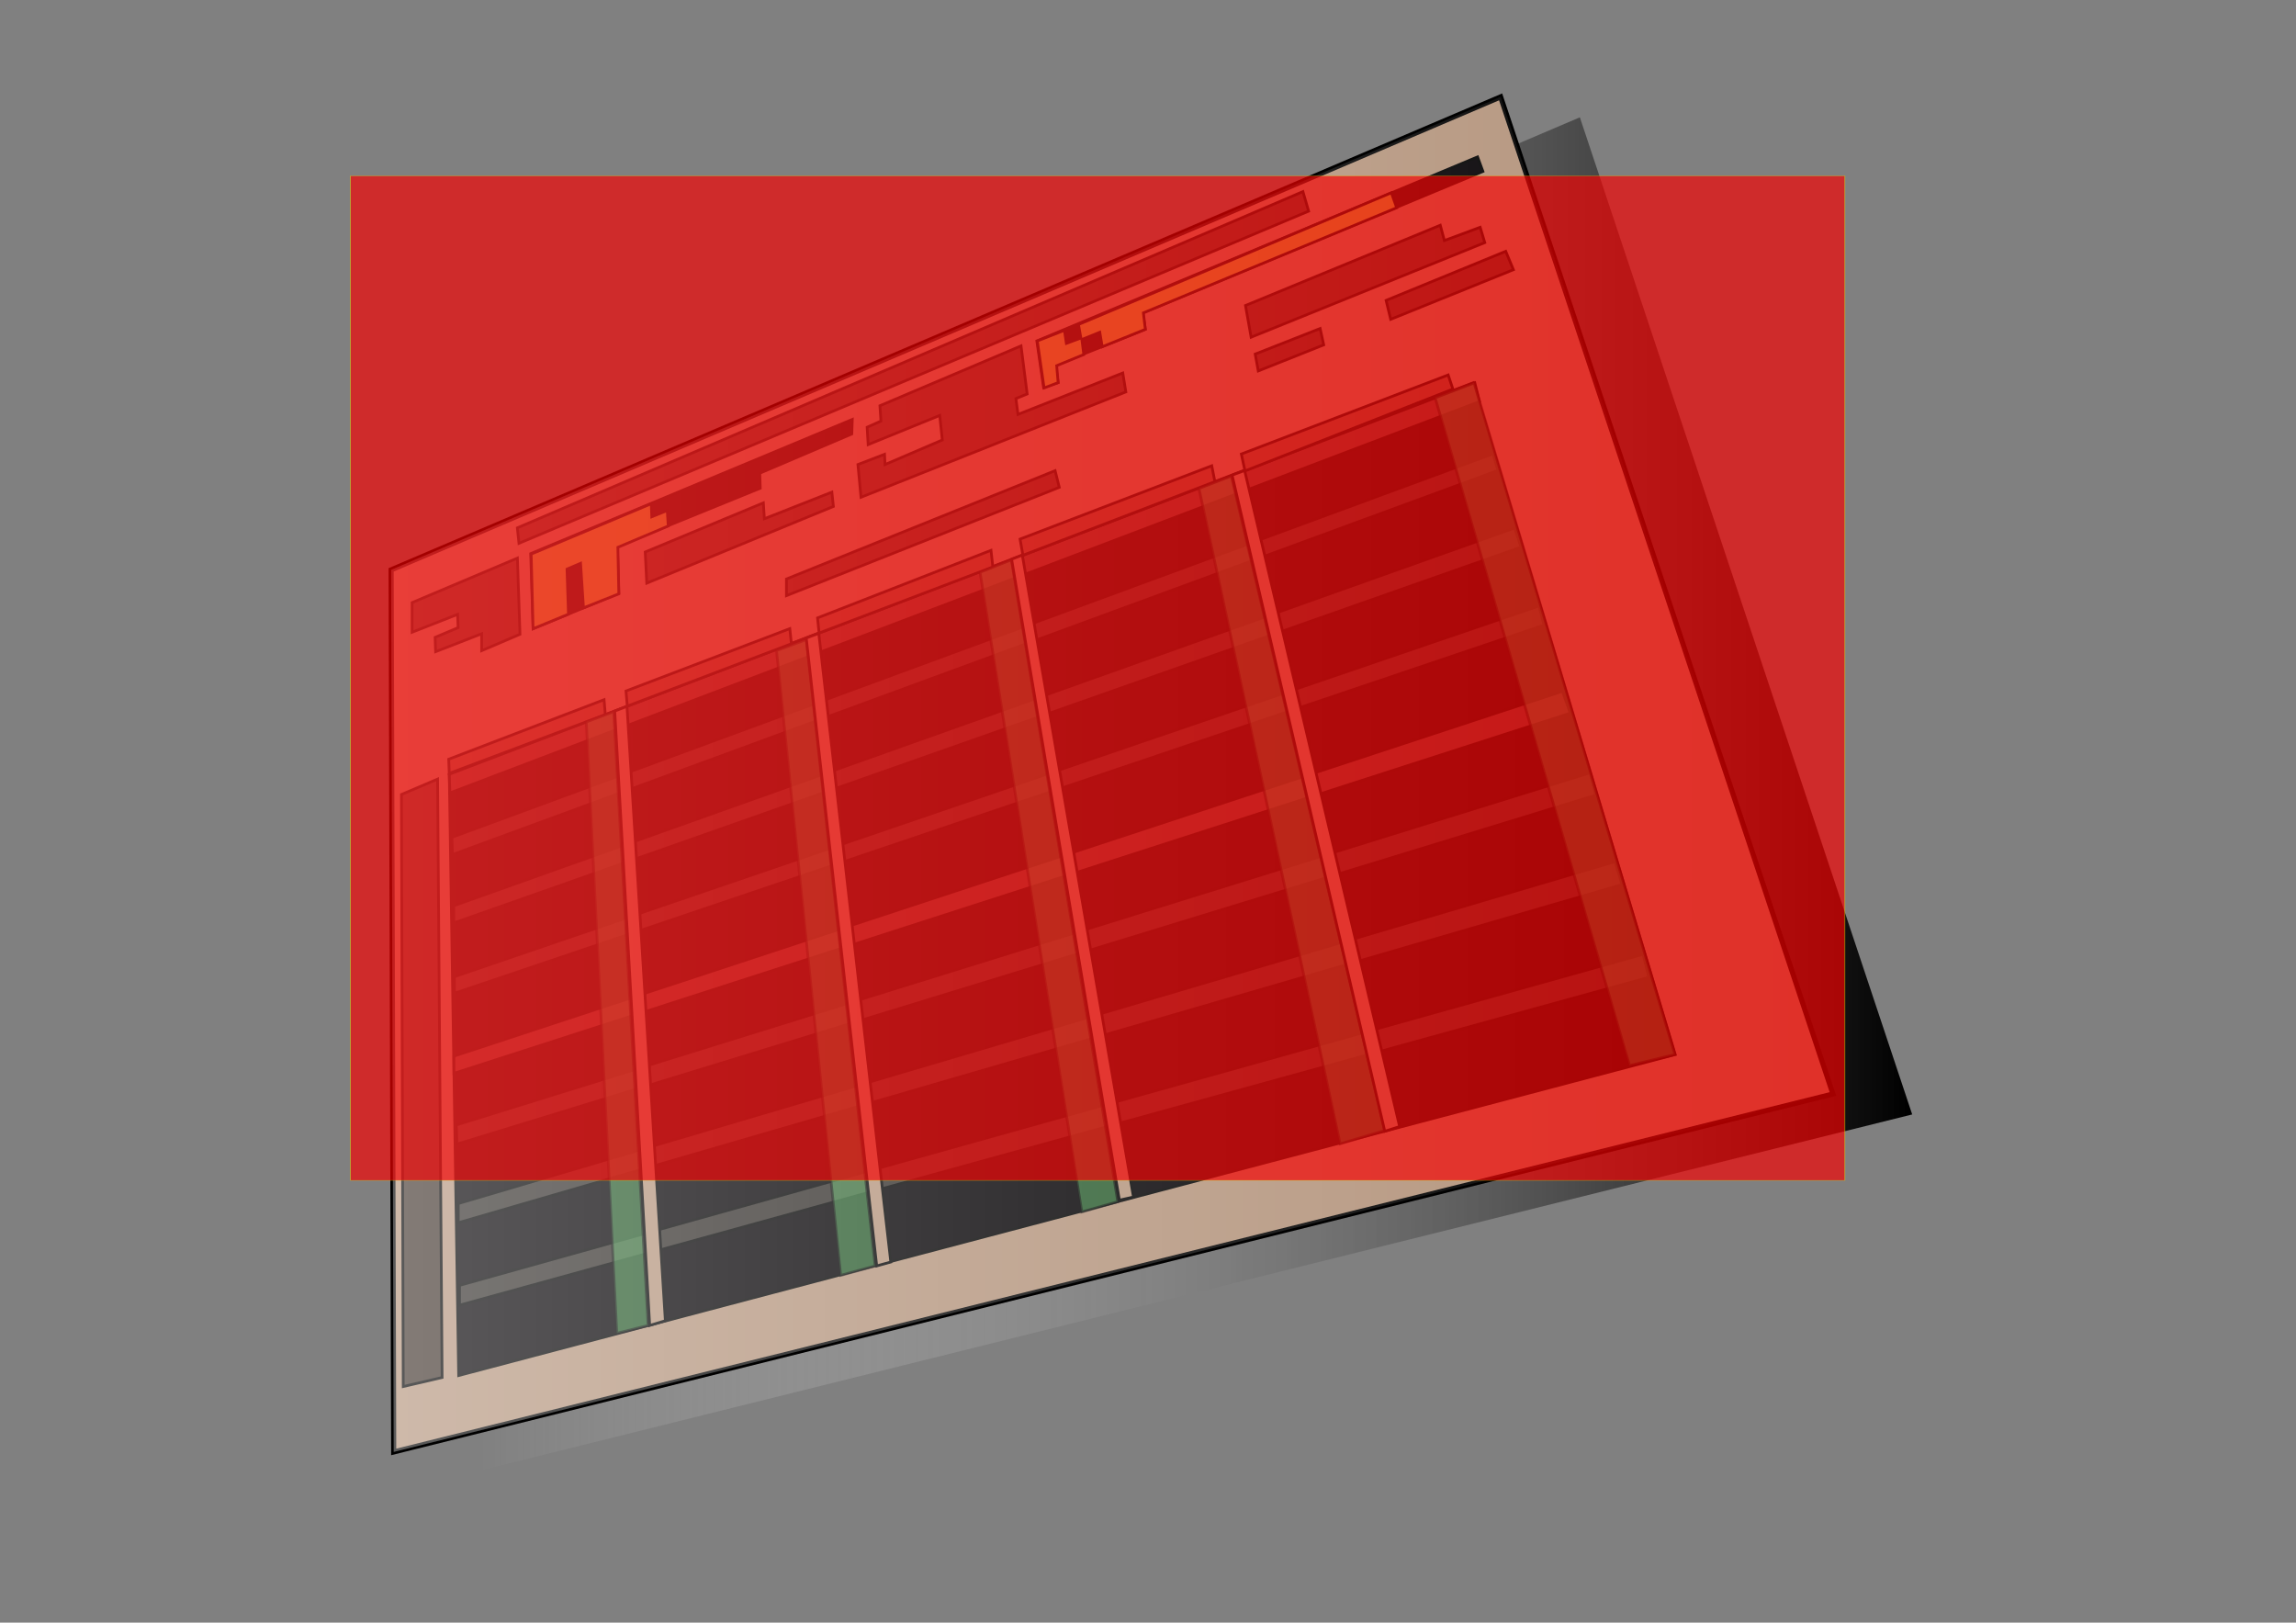 <?xml version="1.0" encoding="UTF-8" standalone="no"?>
<!-- Created with Inkscape (http://www.inkscape.org/) -->
<svg
   xmlns:dc="http://purl.org/dc/elements/1.1/"
   xmlns:cc="http://web.resource.org/cc/"
   xmlns:rdf="http://www.w3.org/1999/02/22-rdf-syntax-ns#"
   xmlns:svg="http://www.w3.org/2000/svg"
   xmlns="http://www.w3.org/2000/svg"
   xmlns:xlink="http://www.w3.org/1999/xlink"
   xmlns:sodipodi="http://inkscape.sourceforge.net/DTD/sodipodi-0.dtd"
   xmlns:inkscape="http://www.inkscape.org/namespaces/inkscape"
   id="schism-tracker"
   sodipodi:version="0.32"
   inkscape:version="0.42"
   width="842pt"
   height="595pt"
   sodipodi:docbase="/home/geocar/cvs-src/schism/icons"
   sodipodi:docname="schism-itf-icon.svg"
   version="1.0"
   x="0"
   y="0">
  <rect width="100%" height="100%" fill="#808080" stroke="none"/>
  <defs
     id="defs4041">
    <linearGradient
       inkscape:collect="always"
       id="linearGradient2146">
      <stop
         style="stop-color:#f60000;stop-opacity:1;"
         offset="0"
         id="stop2148" />
      <stop
         style="stop-color:#f60000;stop-opacity:0;"
         offset="1"
         id="stop2150" />
    </linearGradient>
    <linearGradient
       inkscape:collect="always"
       id="linearGradient2138">
      <stop
         style="stop-color:#e9ca00;stop-opacity:1;"
         offset="0"
         id="stop2140" />
      <stop
         style="stop-color:#e9ca00;stop-opacity:0;"
         offset="1"
         id="stop2142" />
    </linearGradient>
    <linearGradient
       id="linearGradient8511">
      <stop
         style="stop-color:#000000;stop-opacity:1;"
         offset="0"
         id="stop8512" />
      <stop
         style="stop-color:#ffffff;stop-opacity:1;"
         offset="1"
         id="stop8513" />
    </linearGradient>
    <linearGradient
       id="linearGradient7886">
      <stop
         style="stop-color:#ffffff;stop-opacity:0;"
         offset="0"
         id="stop7887" />
      <stop
         style="stop-color:#000000;stop-opacity:1;"
         offset="1"
         id="stop7888" />
    </linearGradient>
    <linearGradient
       id="linearGradient6631">
      <stop
         style="stop-color:#ffffff;stop-opacity:1;"
         offset="0"
         id="stop6632" />
      <stop
         style="stop-color:#ffffff;stop-opacity:0;"
         offset="1"
         id="stop6633" />
    </linearGradient>
    <linearGradient
       inkscape:collect="always"
       xlink:href="#linearGradient6631"
       id="linearGradient7261"
       x1="2.1807436e-09"
       y1="0.5"
       x2="1"
       y2="0.5"
       spreadMethod="pad"
       gradientUnits="objectBoundingBox" />
    <linearGradient
       inkscape:collect="always"
       xlink:href="#linearGradient7886"
       id="linearGradient7885"
       x1="5.4210109e-19"
       y1="0.5"
       x2="1"
       y2="0.5" />
    <linearGradient
       inkscape:collect="always"
       xlink:href="#linearGradient2138"
       id="linearGradient2144"
       x1="295.734"
       y1="406.829"
       x2="397.686"
       y2="406.829"
       gradientUnits="userSpaceOnUse" />
    <linearGradient
       inkscape:collect="always"
       xlink:href="#linearGradient2146"
       id="linearGradient2152"
       x1="295.734"
       y1="406.829"
       x2="397.686"
       y2="406.829"
       gradientUnits="userSpaceOnUse" />
  </defs>
  <sodipodi:namedview
     id="base"
     pagecolor="#ffffff"
     bordercolor="#666666"
     borderopacity="1.0"
     inkscape:pageopacity="0.0"
     inkscape:pageshadow="2"
     inkscape:zoom="0.45977674"
     inkscape:cx="450.00000"
     inkscape:cy="371.87500"
     inkscape:window-width="712"
     inkscape:window-height="604"
     inkscape:window-x="1186"
     inkscape:window-y="102"
     showguides="true"
     inkscape:guide-bbox="true"
     showborder="true"
     inkscape:current-layer="schism-tracker" />
  <path
     style="fill:url(#linearGradient7885);fill-opacity:1;fill-rule:evenodd;stroke:none;stroke-width:2.5;stroke-linecap:butt;stroke-linejoin:miter;stroke-miterlimit:4;stroke-opacity:1;marker-mid:none;"
     d="M 230,288.612 C 230.417,432.362 230.833,576.112 231.25,719.862 C 465.833,661.529 700.417,603.196 935,544.862 C 880.833,382.362 826.667,219.862 772.5,57.362 C 591.667,134.446 410.833,211.529 230,288.612 z "
     id="shadow" />
  <g
     id="screen">
    <path
       style="fill:#b3937b;fill-opacity:1;fill-rule:evenodd;stroke:#000000;stroke-width:2.5;stroke-linecap:butt;stroke-linejoin:miter;stroke-miterlimit:4;stroke-opacity:1;marker-mid:none;"
       d="M 191.25,278.612 C 191.667,422.362 192.083,566.112 192.5,709.862 C 427.083,651.529 661.667,593.196 896.25,534.862 C 842.083,372.362 787.917,209.862 733.75,47.362 C 552.917,124.446 372.083,201.529 191.25,278.612 z "
       id="background" />
    <g
       id="top-area"
       transform="translate(-6.500000e-5,3.500000e-5)">
      <path
         style="fill:#40342c;fill-opacity:1;fill-rule:evenodd;stroke:#000000;stroke-width:1pt;stroke-linecap:butt;stroke-linejoin:miter;stroke-opacity:1;"
         d="M 253.758,265.633 L 639.868,103.228 L 637.082,93.675 L 252.962,258.07 L 253.758,265.633 z "
         id="greek-programtitle" />
      <path
         style="fill:#40342c;fill-opacity:1;fill-rule:evenodd;stroke:#000000;stroke-width:1pt;stroke-linecap:butt;stroke-linejoin:miter;stroke-opacity:1;"
         d="M 254.25,310.112 L 235.5,318.112 L 235.5,309.862 L 213,318.612 L 212.75,311.612 L 224,306.862 L 223.75,300.362 L 201.5,309.112 L 201.5,294.612 L 253,272.862 L 254.25,310.112 z "
         id="greek-labels1"
         sodipodi:nodetypes="ccccccccccc" />
      <path
         style="fill:#030003;fill-opacity:1;fill-rule:evenodd;stroke:#000000;stroke-width:1pt;stroke-linecap:butt;stroke-linejoin:miter;stroke-opacity:1;"
         d="M 259.483,270.67 L 416.738,205.068 L 416.501,212.173 L 371.504,231.356 L 371.74,238.698 L 301.875,267.117 L 302.586,290.09 L 260.667,307.379 L 259.483,270.67 z "
         id="songinfo-background"
         sodipodi:nodetypes="ccccccccc" />
      <path
         style="fill:#c2c241;fill-opacity:1;fill-rule:evenodd;stroke:#000000;stroke-width:1pt;stroke-linecap:butt;stroke-linejoin:miter;stroke-opacity:1;"
         d="M 259.72,270.907 L 260.667,307.379 L 277.956,300.274 L 277.245,278.248 L 283.876,275.407 L 285.297,297.195 L 302.586,290.327 L 302.112,267.591 L 326.743,257.171 L 326.269,249.592 L 318.69,252.671 L 318.454,246.276 L 259.72,270.907 z "
         id="greek-songinfo"
         sodipodi:nodetypes="ccccccccccccc" />
      <path
         style="fill:#40342c;fill-opacity:1;fill-rule:evenodd;stroke:#000000;stroke-width:1pt;stroke-linecap:butt;stroke-linejoin:miter;stroke-opacity:1;"
         d="M 315.5,269.862 L 316.25,285.112 L 407.5,247.612 L 406.75,240.612 L 373.75,253.612 L 373.25,245.862 L 315.5,269.862 z "
         id="greek-labels2"
         sodipodi:nodetypes="ccccccc" />
      <path
         style="fill:#40342c;fill-opacity:1;fill-rule:evenodd;stroke:#000000;stroke-width:1pt;stroke-linecap:butt;stroke-linejoin:miter;stroke-opacity:1;"
         d="M 421,243.112 L 419.5,227.112 L 432.5,222.112 L 432.75,227.112 L 460.75,215.112 L 459.5,203.112 L 424.5,217.362 L 424,208.862 L 430.75,205.862 L 430.25,198.362 L 499.25,169.112 L 502.25,192.612 L 496.75,194.862 L 497.75,202.612 L 549,182.362 L 550.5,191.612 L 421,243.112 z "
         id="greek-labels3"
         sodipodi:nodetypes="ccccccccccccccccc" />
      <path
         style="fill:#030003;fill-opacity:1;fill-rule:evenodd;stroke:#000000;stroke-width:1pt;stroke-linecap:butt;stroke-linejoin:miter;stroke-opacity:1;"
         d="M 506.971,166.701 L 510.286,189.437 L 517.391,187.069 L 516.207,178.543 L 560.021,161.017 L 558.837,152.965 L 725.092,83.81 L 722.487,76.706 L 506.971,166.701 z "
         id="songstatus-backrgound"
         sodipodi:nodetypes="ccccccccc" />
      <path
         style="fill:#c2c241;fill-opacity:1;fill-rule:evenodd;stroke:#000000;stroke-width:1pt;stroke-linecap:butt;stroke-linejoin:miter;stroke-opacity:1;"
         d="M 507.208,166.701 L 510.523,189.674 L 517.391,187.069 L 516.681,178.78 L 529.943,173.332 L 528.996,165.991 L 537.759,162.438 L 538.943,169.543 L 560.021,161.017 L 559.074,152.965 L 682.936,101.573 L 680.331,94.231 L 527.338,158.649 L 528.522,165.28 L 521.417,167.885 L 520.47,161.491 L 507.208,166.701 z "
         id="greek-songstatus"
         sodipodi:nodetypes="ccccccccccccccccc" />
      <path
         style="fill:#40342c;fill-opacity:1;fill-rule:evenodd;stroke:#000000;stroke-width:1pt;stroke-linecap:butt;stroke-linejoin:miter;stroke-opacity:1;"
         d="M 609,149.362 L 611.75,164.862 L 726,118.612 L 723.75,111.112 L 706.25,117.612 L 704.25,110.112 L 609,149.362 z "
         id="greek-memstats"
         sodipodi:nodetypes="ccccccc" />
      <path
         style="fill:#40342c;fill-opacity:1;fill-rule:evenodd;stroke:#000000;stroke-width:1pt;stroke-linecap:butt;stroke-linejoin:miter;stroke-opacity:1;"
         d="M 613.75,173.112 L 615.25,181.362 L 647.25,168.612 L 645.5,160.612 L 613.75,173.112 z "
         id="greek-timelabel"
         sodipodi:nodetypes="ccccc" />
      <path
         style="fill:#40342c;fill-opacity:1;fill-rule:evenodd;stroke:#000000;stroke-width:1pt;stroke-linecap:butt;stroke-linejoin:miter;stroke-opacity:1;"
         d="M 680,156.112 L 740,131.862 L 736.25,122.862 L 677.75,146.862 L 680,156.112 z "
         id="greek-timevalue" />
      <path
         style="fill:#40342c;fill-opacity:1;fill-rule:evenodd;stroke:#000000;stroke-width:1pt;stroke-linecap:butt;stroke-linejoin:miter;stroke-opacity:1;"
         d="M 384.548,283.071 L 384.548,291.218 L 517.952,238.264 L 515.915,230.117 L 384.548,283.071 z "
         id="greek-pagetitle" />
    </g>
    <g
       id="pattern-editor"
       transform="translate(-3.500000e-5,-3.500000e-5)">
      <path
         style="fill:#030003;fill-opacity:1;fill-rule:evenodd;stroke:#000000;stroke-width:1pt;stroke-linecap:butt;stroke-linejoin:miter;stroke-opacity:1;"
         d="M 219.683,378.539 L 224.276,672.511 L 819.111,515.573 L 720.354,187.151 L 219.683,378.539 z "
         id="pat-background" />
      <path
         style="fill:#40342c;fill-opacity:1;fill-rule:evenodd;stroke:#000000;stroke-width:1pt;stroke-linecap:butt;stroke-linejoin:miter;stroke-opacity:1;"
         d="M 196.289,388.421 L 213.967,380.908 L 216.176,673.473 L 197.173,677.893 L 196.289,388.421 z "
         id="pat-rownumbers"
         sodipodi:nodetypes="ccccc" />
      <g
         id="pat-rows">
        <path
           style="fill:#5b3f3b;fill-opacity:1;fill-rule:evenodd;stroke:#000000;stroke-width:1pt;stroke-linecap:butt;stroke-linejoin:miter;stroke-opacity:1;"
           d="M 219.683,378.539 L 721.12,187.151 L 723.417,196.337 L 219.96,387.67 L 219.683,378.539 z "
           id="pat-row0"
           sodipodi:nodetypes="ccccc" />
        <path
           style="fill:#332f2b;fill-opacity:1;fill-rule:evenodd;stroke:#000000;stroke-width:1pt;stroke-linecap:butt;stroke-linejoin:miter;stroke-opacity:1;"
           d="M 220.938,409.375 L 730,221.875 L 732.5,230 L 221.25,417.812 L 220.938,409.375 z "
           id="pat-row4"
           sodipodi:nodetypes="ccccc" />
        <path
           style="fill:#332f2b;fill-opacity:1;fill-rule:evenodd;stroke:#000000;stroke-width:1pt;stroke-linecap:butt;stroke-linejoin:miter;stroke-opacity:1;"
           d="M 221.875,442.812 L 740.625,258.125 L 743.75,267.5 L 221.875,451.25 L 221.875,442.812 z "
           id="pat-row8"
           sodipodi:nodetypes="ccccc" />
        <path
           style="fill:#332f2b;fill-opacity:1;fill-rule:evenodd;stroke:#000000;stroke-width:1pt;stroke-linecap:butt;stroke-linejoin:miter;stroke-opacity:1;"
           d="M 222.188,477.5 L 752.5,296.25 L 755,305.625 L 222.188,485.625 L 222.188,477.5 z "
           id="pat-row12"
           sodipodi:nodetypes="ccccc" />
        <path
           style="fill:#5b3f3b;fill-opacity:1;fill-rule:evenodd;stroke:#000000;stroke-width:1pt;stroke-linecap:butt;stroke-linejoin:miter;stroke-opacity:1;"
           d="M 221.98,516.338 L 763.991,337.965 L 767.819,348.682 L 221.98,524.759 L 221.98,516.338 z "
           id="pat-row16" />
        <path
           style="fill:#332f2b;fill-opacity:1;fill-rule:evenodd;stroke:#000000;stroke-width:1pt;stroke-linecap:butt;stroke-linejoin:miter;stroke-opacity:1;"
           d="M 223.125,550 L 777.5,377.812 L 780.312,388.75 L 223.438,559.375 L 223.125,550 z "
           id="pat-row20"
           sodipodi:nodetypes="ccccc" />
        <path
           style="fill:#332f2b;fill-opacity:1;fill-rule:evenodd;stroke:#000000;stroke-width:1pt;stroke-linecap:butt;stroke-linejoin:miter;stroke-opacity:1;"
           d="M 224.062,588.438 L 789.688,421.25 L 793.125,432.5 L 224.062,597.812 L 224.062,588.438 z "
           id="pat-row24"
           sodipodi:nodetypes="ccccc" />
        <path
           style="fill:#332f2b;fill-opacity:1;fill-rule:evenodd;stroke:#000000;stroke-width:1pt;stroke-linecap:butt;stroke-linejoin:miter;stroke-opacity:1;"
           d="M 224.688,628.438 L 803.438,466.562 L 806.25,477.812 L 224.688,638.125 L 224.688,628.438 z "
           id="pat-row28"
           sodipodi:nodetypes="ccccc" />
      </g>
      <g
         id="pat-headers">
        <path
           style="fill:#7b5743;fill-opacity:1;fill-rule:evenodd;stroke:#000000;stroke-width:1.005pt;stroke-linecap:butt;stroke-linejoin:miter;stroke-opacity:1;"
           d="M 219.401,371.19 L 295.363,342.091 L 295.973,349.391 L 219.673,378.099 L 219.401,371.19 z "
           id="pat-c1header"
           sodipodi:nodetypes="ccccc" />
        <path
           style="fill:#7b5743;fill-opacity:1;fill-rule:evenodd;stroke:#000000;stroke-width:1pt;stroke-linecap:butt;stroke-linejoin:miter;stroke-opacity:1;"
           d="M 306.089,337.832 L 386.191,307.342 L 386.964,314.732 L 306.722,345.23 L 306.089,337.832 z "
           id="pat-c2header"
           sodipodi:nodetypes="ccccc" />
        <path
           style="fill:#7b5743;fill-opacity:1;fill-rule:evenodd;stroke:#000000;stroke-width:1pt;stroke-linecap:butt;stroke-linejoin:miter;stroke-opacity:1;"
           d="M 399.744,302.101 L 484.564,269.065 L 485.47,277.205 L 400.51,309.499 L 399.744,302.101 z "
           id="pat-c3header"
           sodipodi:nodetypes="ccccc" />
        <path
           style="fill:#7b5743;fill-opacity:1;fill-rule:evenodd;stroke:#000000;stroke-width:1pt;stroke-linecap:butt;stroke-linejoin:miter;stroke-opacity:1;"
           d="M 498.774,263.565 L 592.507,227.725 L 594.038,235.49 L 500.172,271.471 L 498.774,263.565 z "
           id="pat-c4header"
           sodipodi:nodetypes="ccccc" />
        <path
           style="fill:#7b5743;fill-opacity:1;fill-rule:evenodd;stroke:#000000;stroke-width:1pt;stroke-linecap:butt;stroke-linejoin:miter;stroke-opacity:1;"
           d="M 606.974,221.976 L 708.106,183.323 L 710.402,190.213 L 608.755,230.256 L 606.974,221.976 z "
           id="pat-c5header"
           sodipodi:nodetypes="ccccc" />
      </g>
      <g
         id="pat-effects">
        <path
           style="opacity:0.602;fill:#44994c;fill-opacity:1;fill-rule:evenodd;stroke:#000000;stroke-width:1pt;stroke-linecap:butt;stroke-linejoin:miter;stroke-opacity:1;"
           d="M 286.669,352.893 L 301.597,651.841 L 316.908,648.013 L 300.066,347.917 L 286.669,352.893 z "
           id="pat-c1effects"
           sodipodi:nodetypes="ccccc" />
        <path
           style="opacity:0.602;fill:#44994c;fill-opacity:1;fill-rule:evenodd;stroke:#000000;stroke-width:1pt;stroke-linecap:butt;stroke-linejoin:miter;stroke-opacity:1;"
           d="M 379.684,318.06 L 394.229,312.701 L 427.913,618.922 L 411.071,623.516 L 379.684,318.06 z "
           id="pat-c2effects" />
        <path
           style="opacity:0.602;fill:#44994c;fill-opacity:1;fill-rule:evenodd;stroke:#000000;stroke-width:1pt;stroke-linecap:butt;stroke-linejoin:miter;stroke-opacity:1;"
           d="M 479.205,279.783 L 494.516,273.674 L 546.574,587.535 L 528.966,592.511 L 479.205,279.783 z "
           id="pat-c3effects"
           sodipodi:nodetypes="ccccc" />
        <path
           style="opacity:0.602;fill:#44994c;fill-opacity:1;fill-rule:evenodd;stroke:#000000;stroke-width:1pt;stroke-linecap:butt;stroke-linejoin:miter;stroke-opacity:1;"
           d="M 586.25,238.818 L 602.077,232.701 L 677.101,552.702 L 655.283,559.209 L 586.25,238.818 z "
           id="pat-c4effects"
           sodipodi:nodetypes="ccccc" />
        <path
           style="opacity:0.602;fill:#44994c;fill-opacity:1;fill-rule:evenodd;stroke:#000000;stroke-width:1pt;stroke-linecap:butt;stroke-linejoin:miter;stroke-opacity:1;"
           d="M 701.722,194.416 L 720.736,187.135 L 818.992,515.573 L 796.791,520.932 L 701.722,194.416 z "
           id="pat-c5effects"
           sodipodi:nodetypes="ccccc" />
      </g>
      <g
         id="pat-separators">
        <path
           style="fill:#b3937b;fill-opacity:1;fill-rule:evenodd;stroke:#000000;stroke-width:1pt;stroke-linecap:butt;stroke-linejoin:miter;stroke-opacity:1;"
           d="M 317.674,648.013 L 325.329,645.717 L 306.573,345.328 L 300.582,347.651 L 317.674,648.013 z "
           id="pat-c1sep"
           sodipodi:nodetypes="ccccc" />
        <path
           style="fill:#b3937b;fill-opacity:1;fill-rule:evenodd;stroke:#000000;stroke-width:1pt;stroke-linecap:butt;stroke-linejoin:miter;stroke-opacity:1;"
           d="M 428.679,618.922 L 435.569,617.008 L 400.354,309.639 L 394.229,311.936 L 428.679,618.922 z "
           id="pat-c2sep"
           sodipodi:nodetypes="ccccc" />
        <path
           style="fill:#b3937b;fill-opacity:1;fill-rule:evenodd;stroke:#000000;stroke-width:1pt;stroke-linecap:butt;stroke-linejoin:miter;stroke-opacity:1;"
           d="M 547.34,586.769 L 554.23,585.238 L 499.875,271.361 L 494.641,273.408 L 547.34,586.769 z "
           id="pat-c3sep"
           sodipodi:nodetypes="ccccc" />
        <path
           style="fill:#b3937b;fill-opacity:1;fill-rule:evenodd;stroke:#000000;stroke-width:0.999pt;stroke-linecap:butt;stroke-linejoin:miter;stroke-opacity:1;"
           d="M 677.101,553.086 L 684.374,550.793 L 608.584,230.02 L 602.459,232.311 L 677.101,553.086 z "
           id="pat-c4sep"
           sodipodi:nodetypes="ccccc" />
      </g>
    </g>
  </g>
  <path
     style="opacity:0.35;fill:url(#linearGradient7261);fill-opacity:1;fill-rule:evenodd;stroke:none;stroke-width:2.5;stroke-linecap:butt;stroke-linejoin:miter;stroke-miterlimit:4;stroke-opacity:1;marker-mid:none;"
     d="M 191.25,278.612 C 191.667,422.362 192.083,566.112 192.5,709.862 C 427.083,651.529 661.667,593.196 896.25,534.862 C 842.083,372.362 787.917,209.862 733.75,47.362 C 552.917,124.446 372.083,201.529 191.25,278.612 z "
     id="highlight" />
  <flowRoot
     xml:space="preserve"
     id="flowRoot1360"
     transform="matrix(6.461,0,0,3.584,-1683.558,-1075.150)"
     style="opacity:0.738;fill:#f60000;fill-opacity:0.899;stroke:#dce400;stroke-width:0.043;stroke-miterlimit:4;stroke-dasharray:none;stroke-opacity:1"><flowRegion
       id="flowRegion1362"
       style="fill:url(#linearGradient2152);fill-opacity:1;stroke:url(#linearGradient2144)"><rect
         id="rect1364"
         width="113.098"
         height="137.023"
         x="287.096"
         y="323.981"
         style="fill-opacity:0.899;fill:#f60000;stroke:#dce400;stroke-opacity:1;stroke-width:0.043;stroke-miterlimit:4;stroke-dasharray:none" /></flowRegion><flowPara
       id="flowPara1366"
       style="font-size:144px;font-style:italic;font-variant:normal;font-weight:bold;font-stretch:normal;text-align:start;line-height:125%;writing-mode:lr-tb;text-anchor:start;fill:#f60000;fill-opacity:0.899;stroke:#dce400;stroke-width:0.043;stroke-miterlimit:4;stroke-dasharray:none;stroke-opacity:1;font-family:URW Chancery L">F</flowPara></flowRoot></svg>
